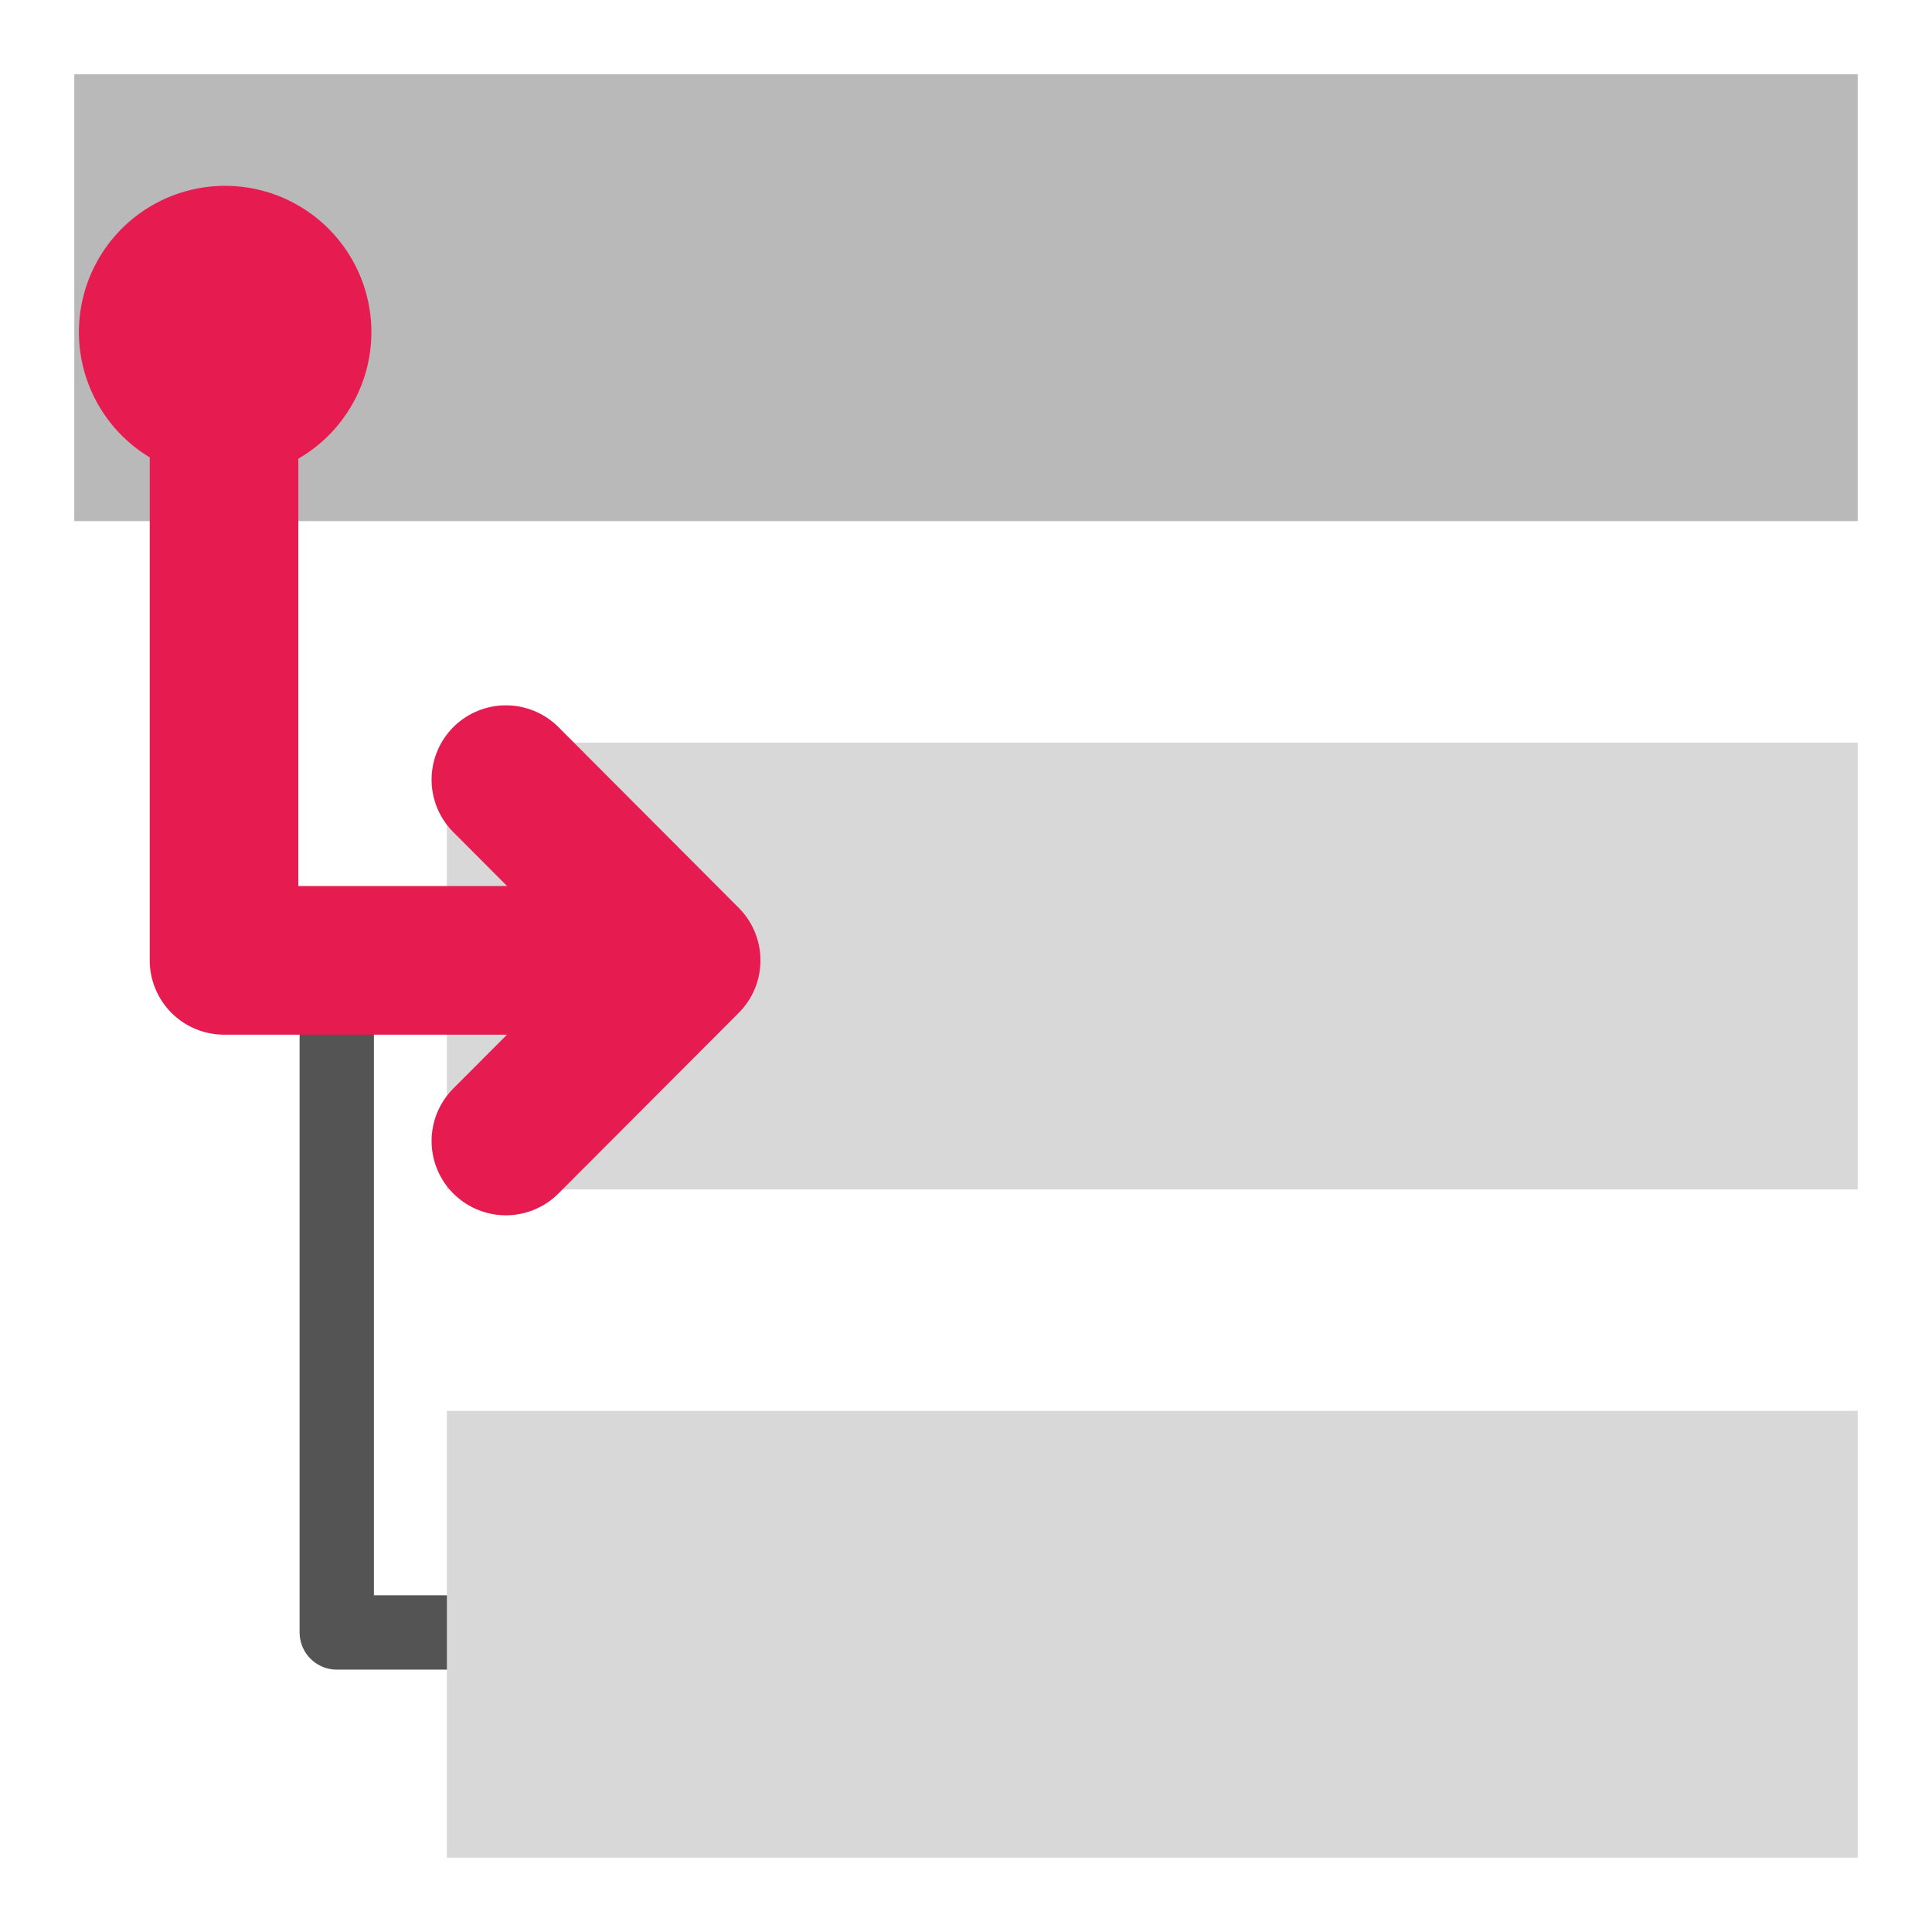 <svg id="Слой_1" data-name="Слой 1"
  xmlns:dc="http://purl.org/dc/elements/1.1/"
  xmlns:cc="http://creativecommons.org/ns#"
  xmlns:rdf="http://www.w3.org/1999/02/22-rdf-syntax-ns#"
  xmlns="http://www.w3.org/2000/svg" viewBox="0 0 26 26">
  <defs>
    <style>.cls-1,.cls-4{fill:none;stroke-linecap:round;stroke-linejoin:round;}.cls-1{stroke:#545454;}.cls-2{fill:#b9b9b9;}.cls-3{fill:#d8d8d8;}.cls-4{stroke:#e61c50;stroke-width:2px;}</style>
  </defs>
  <title>enter_sheet</title>
  <polyline class="cls-1" points="4.532 13.317 4.532 21.969 6.014 21.969"/>
  <rect class="cls-2" x="1" y="1" width="24" height="6.013"/>
  <rect class="cls-3" x="6.014" y="9.994" width="18.986" height="6.013"/>
  <rect class="cls-3" x="6.014" y="18.987" width="18.986" height="6.013"/>
  <polyline class="cls-4" points="9.186 12.924 3.015 12.924 3.015 5.297"/>
  <polyline class="cls-4" points="6.808 10.492 9.234 12.924 6.808 15.355"/>
  <path class="cls-4" d="M3.998,4.471a.968.968,0,1,1-.968-.97A.969.969,0,0,1,3.998,4.471Z"/>
</svg>